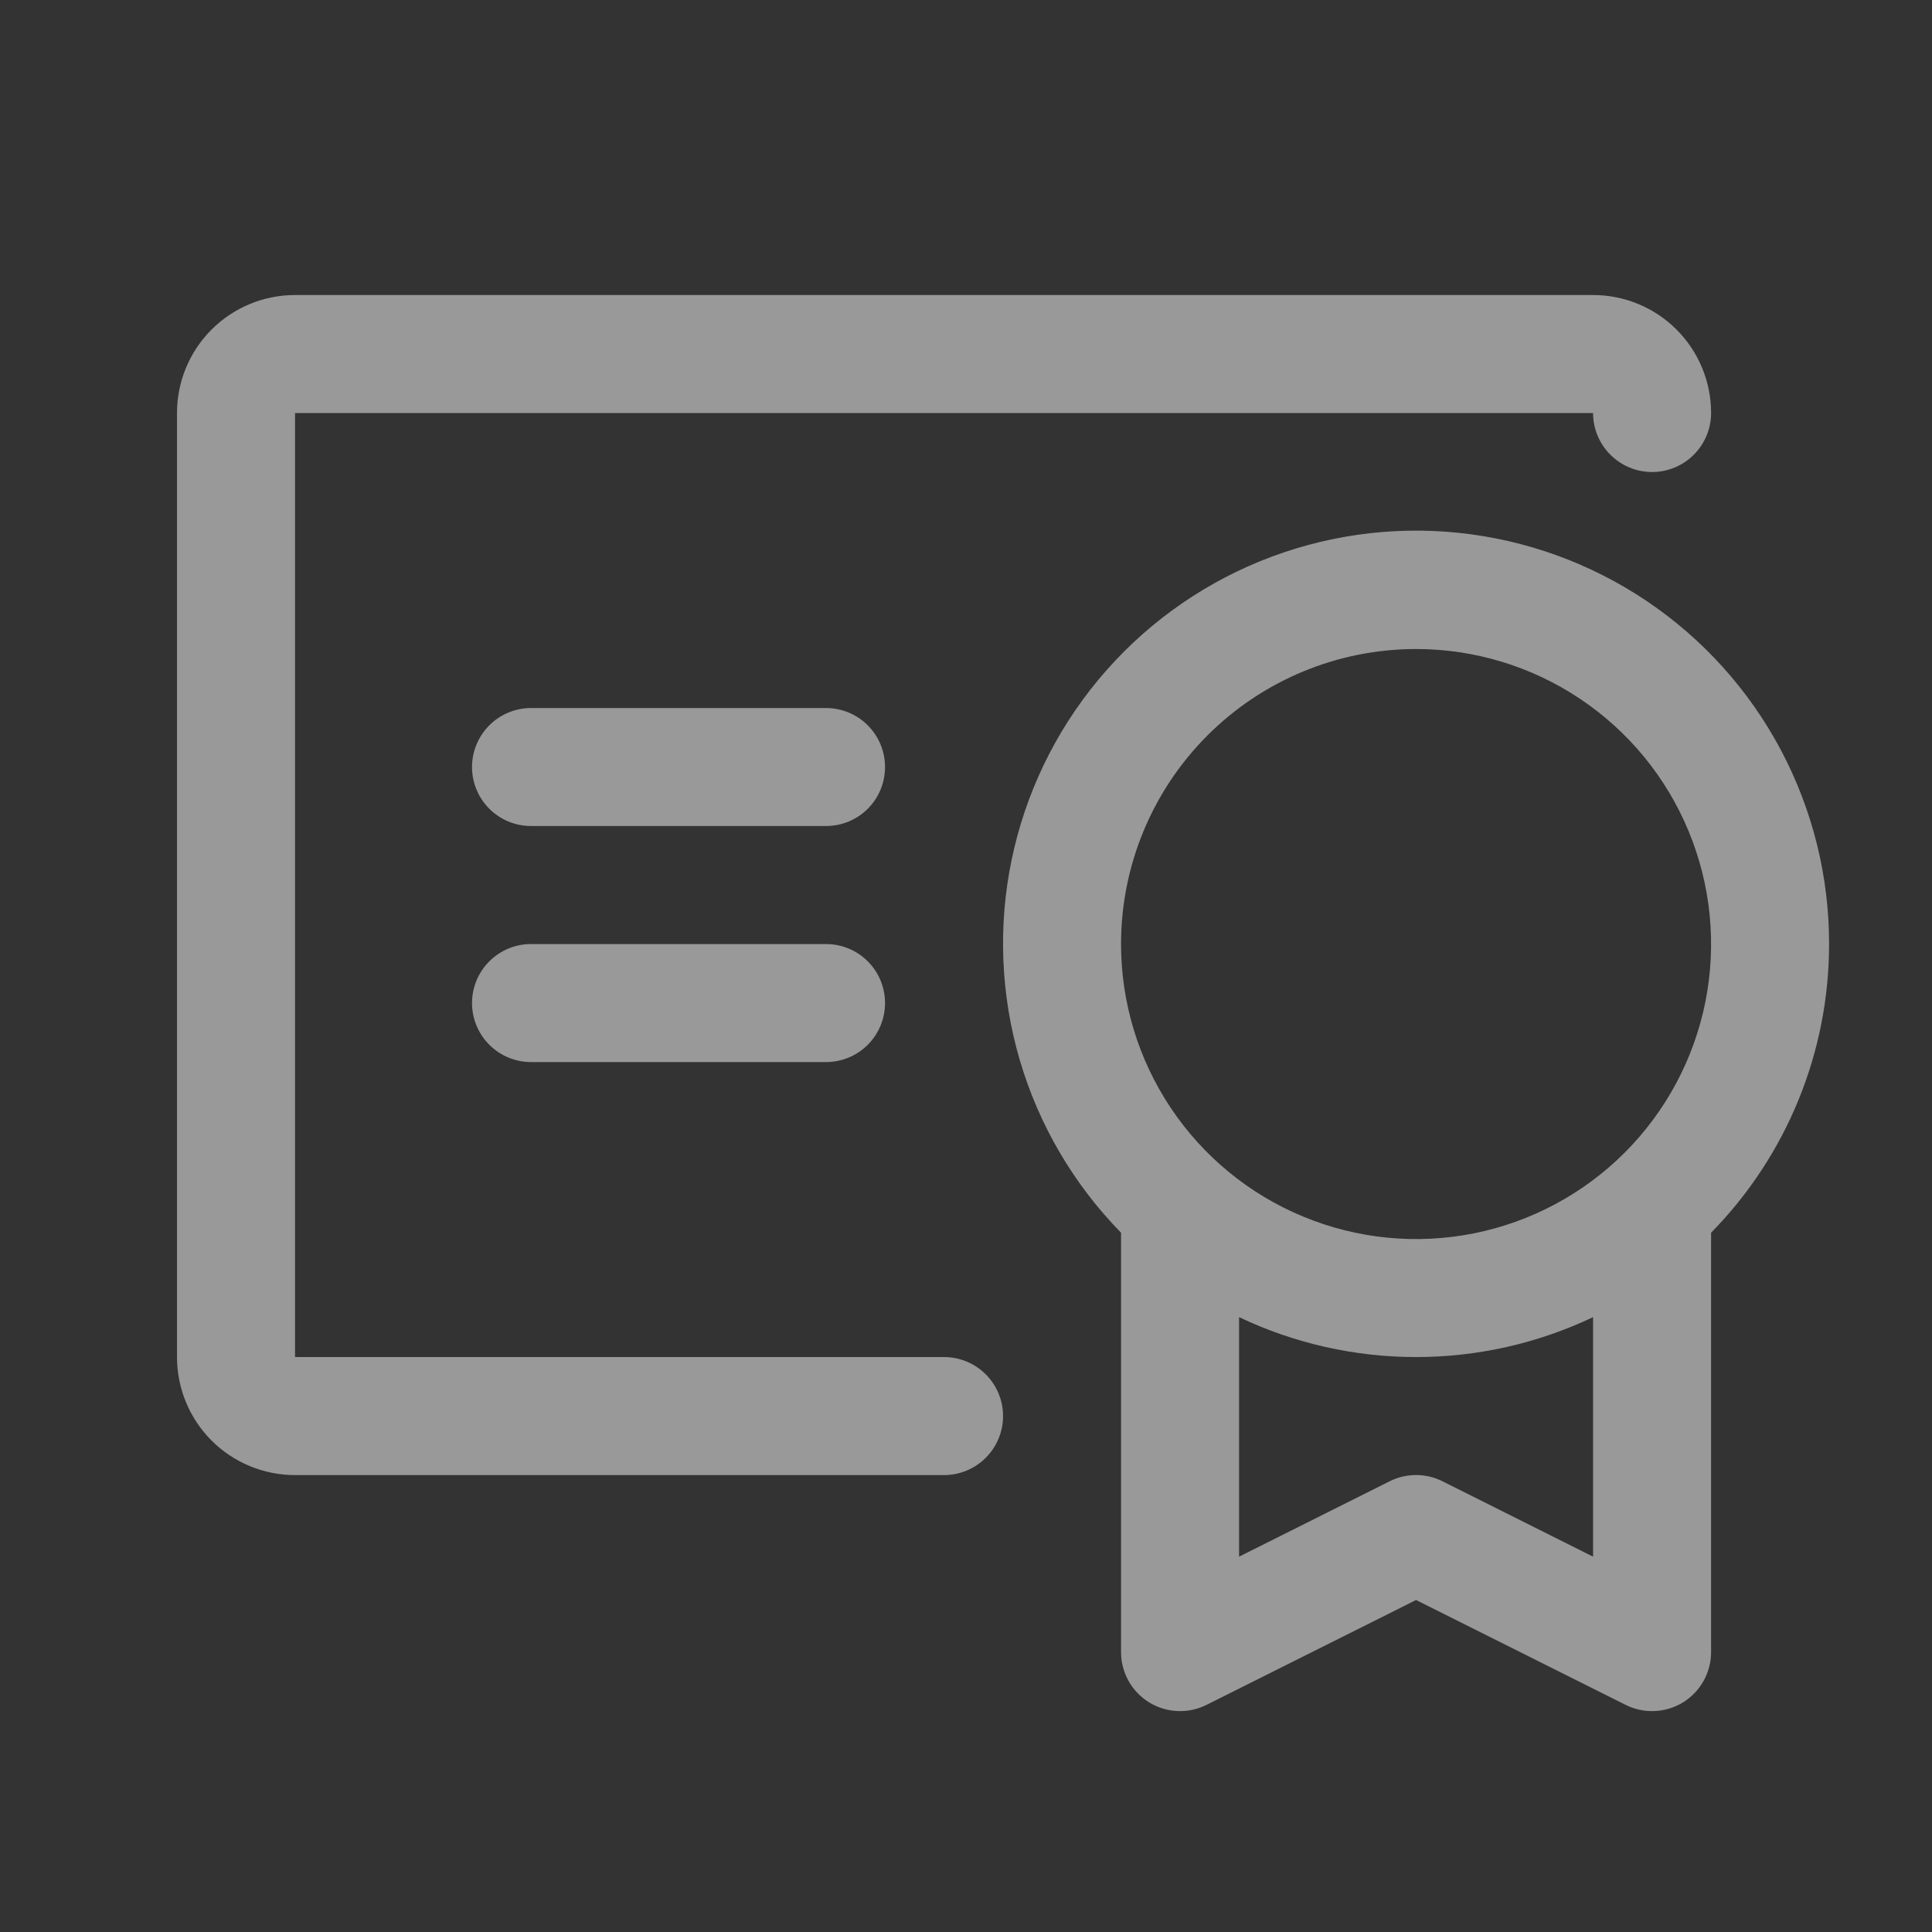 <svg width="44" height="44" viewBox="0 0 44 44" fill="none" xmlns="http://www.w3.org/2000/svg">
<rect x="0" y="0" width="44" height="44" fill="#333333" stroke="none"/>
<g opacity="0.5">
<path d="M41.656 21.5C41.658 19.957 41.279 18.437 40.555 17.075C39.83 15.712 38.782 14.549 37.501 13.687C36.221 12.826 34.748 12.293 33.213 12.134C31.678 11.976 30.128 12.199 28.699 12.781C27.27 13.364 26.006 14.289 25.019 15.475C24.032 16.662 23.352 18.072 23.039 19.584C22.726 21.095 22.79 22.66 23.224 24.14C23.659 25.621 24.451 26.972 25.531 28.074V37.625C25.531 37.854 25.59 38.08 25.701 38.28C25.812 38.48 25.973 38.648 26.168 38.769C26.363 38.889 26.586 38.958 26.815 38.968C27.044 38.979 27.271 38.93 27.476 38.828L32.25 36.439L37.024 38.828C37.229 38.93 37.456 38.979 37.685 38.968C37.914 38.958 38.137 38.889 38.332 38.769C38.527 38.648 38.688 38.48 38.799 38.28C38.91 38.08 38.969 37.854 38.969 37.625V28.074C40.692 26.32 41.657 23.959 41.656 21.5ZM32.25 14.781C33.579 14.781 34.878 15.175 35.983 15.914C37.088 16.652 37.949 17.701 38.457 18.929C38.966 20.157 39.099 21.508 38.84 22.811C38.58 24.114 37.941 25.311 37.001 26.251C36.061 27.191 34.864 27.83 33.561 28.09C32.258 28.349 30.907 28.216 29.679 27.707C28.451 27.199 27.402 26.338 26.664 25.233C25.925 24.128 25.531 22.829 25.531 21.5C25.531 19.718 26.239 18.009 27.499 16.749C28.759 15.489 30.468 14.781 32.25 14.781ZM32.851 33.735C32.665 33.641 32.459 33.593 32.25 33.593C32.041 33.593 31.835 33.641 31.649 33.735L28.219 35.452V29.997C29.478 30.596 30.855 30.906 32.25 30.906C33.645 30.906 35.022 30.596 36.281 29.997V35.452L32.851 33.735ZM22.844 32.25C22.844 32.606 22.702 32.948 22.45 33.2C22.198 33.452 21.856 33.594 21.5 33.594H6.719C6.006 33.594 5.322 33.311 4.818 32.807C4.314 32.303 4.031 31.619 4.031 30.906V9.406C4.031 8.693 4.314 8.01 4.818 7.506C5.322 7.002 6.006 6.719 6.719 6.719H36.281C36.994 6.719 37.678 7.002 38.182 7.506C38.686 8.01 38.969 8.693 38.969 9.406C38.969 9.763 38.827 10.104 38.575 10.356C38.323 10.608 37.981 10.75 37.625 10.75C37.269 10.75 36.927 10.608 36.675 10.356C36.423 10.104 36.281 9.763 36.281 9.406H6.719V30.906H21.5C21.856 30.906 22.198 31.048 22.45 31.3C22.702 31.552 22.844 31.894 22.844 32.25ZM20.156 22.844C20.156 23.2 20.015 23.542 19.763 23.794C19.511 24.046 19.169 24.188 18.812 24.188H12.094C11.737 24.188 11.396 24.046 11.144 23.794C10.892 23.542 10.75 23.2 10.75 22.844C10.75 22.487 10.892 22.146 11.144 21.894C11.396 21.642 11.737 21.5 12.094 21.5H18.812C19.169 21.5 19.511 21.642 19.763 21.894C20.015 22.146 20.156 22.487 20.156 22.844ZM20.156 17.469C20.156 17.825 20.015 18.167 19.763 18.419C19.511 18.671 19.169 18.812 18.812 18.812H12.094C11.737 18.812 11.396 18.671 11.144 18.419C10.892 18.167 10.75 17.825 10.75 17.469C10.75 17.112 10.892 16.771 11.144 16.519C11.396 16.267 11.737 16.125 12.094 16.125H18.812C19.169 16.125 19.511 16.267 19.763 16.519C20.015 16.771 20.156 17.112 20.156 17.469Z" fill="white"/>
</g>
</svg>
